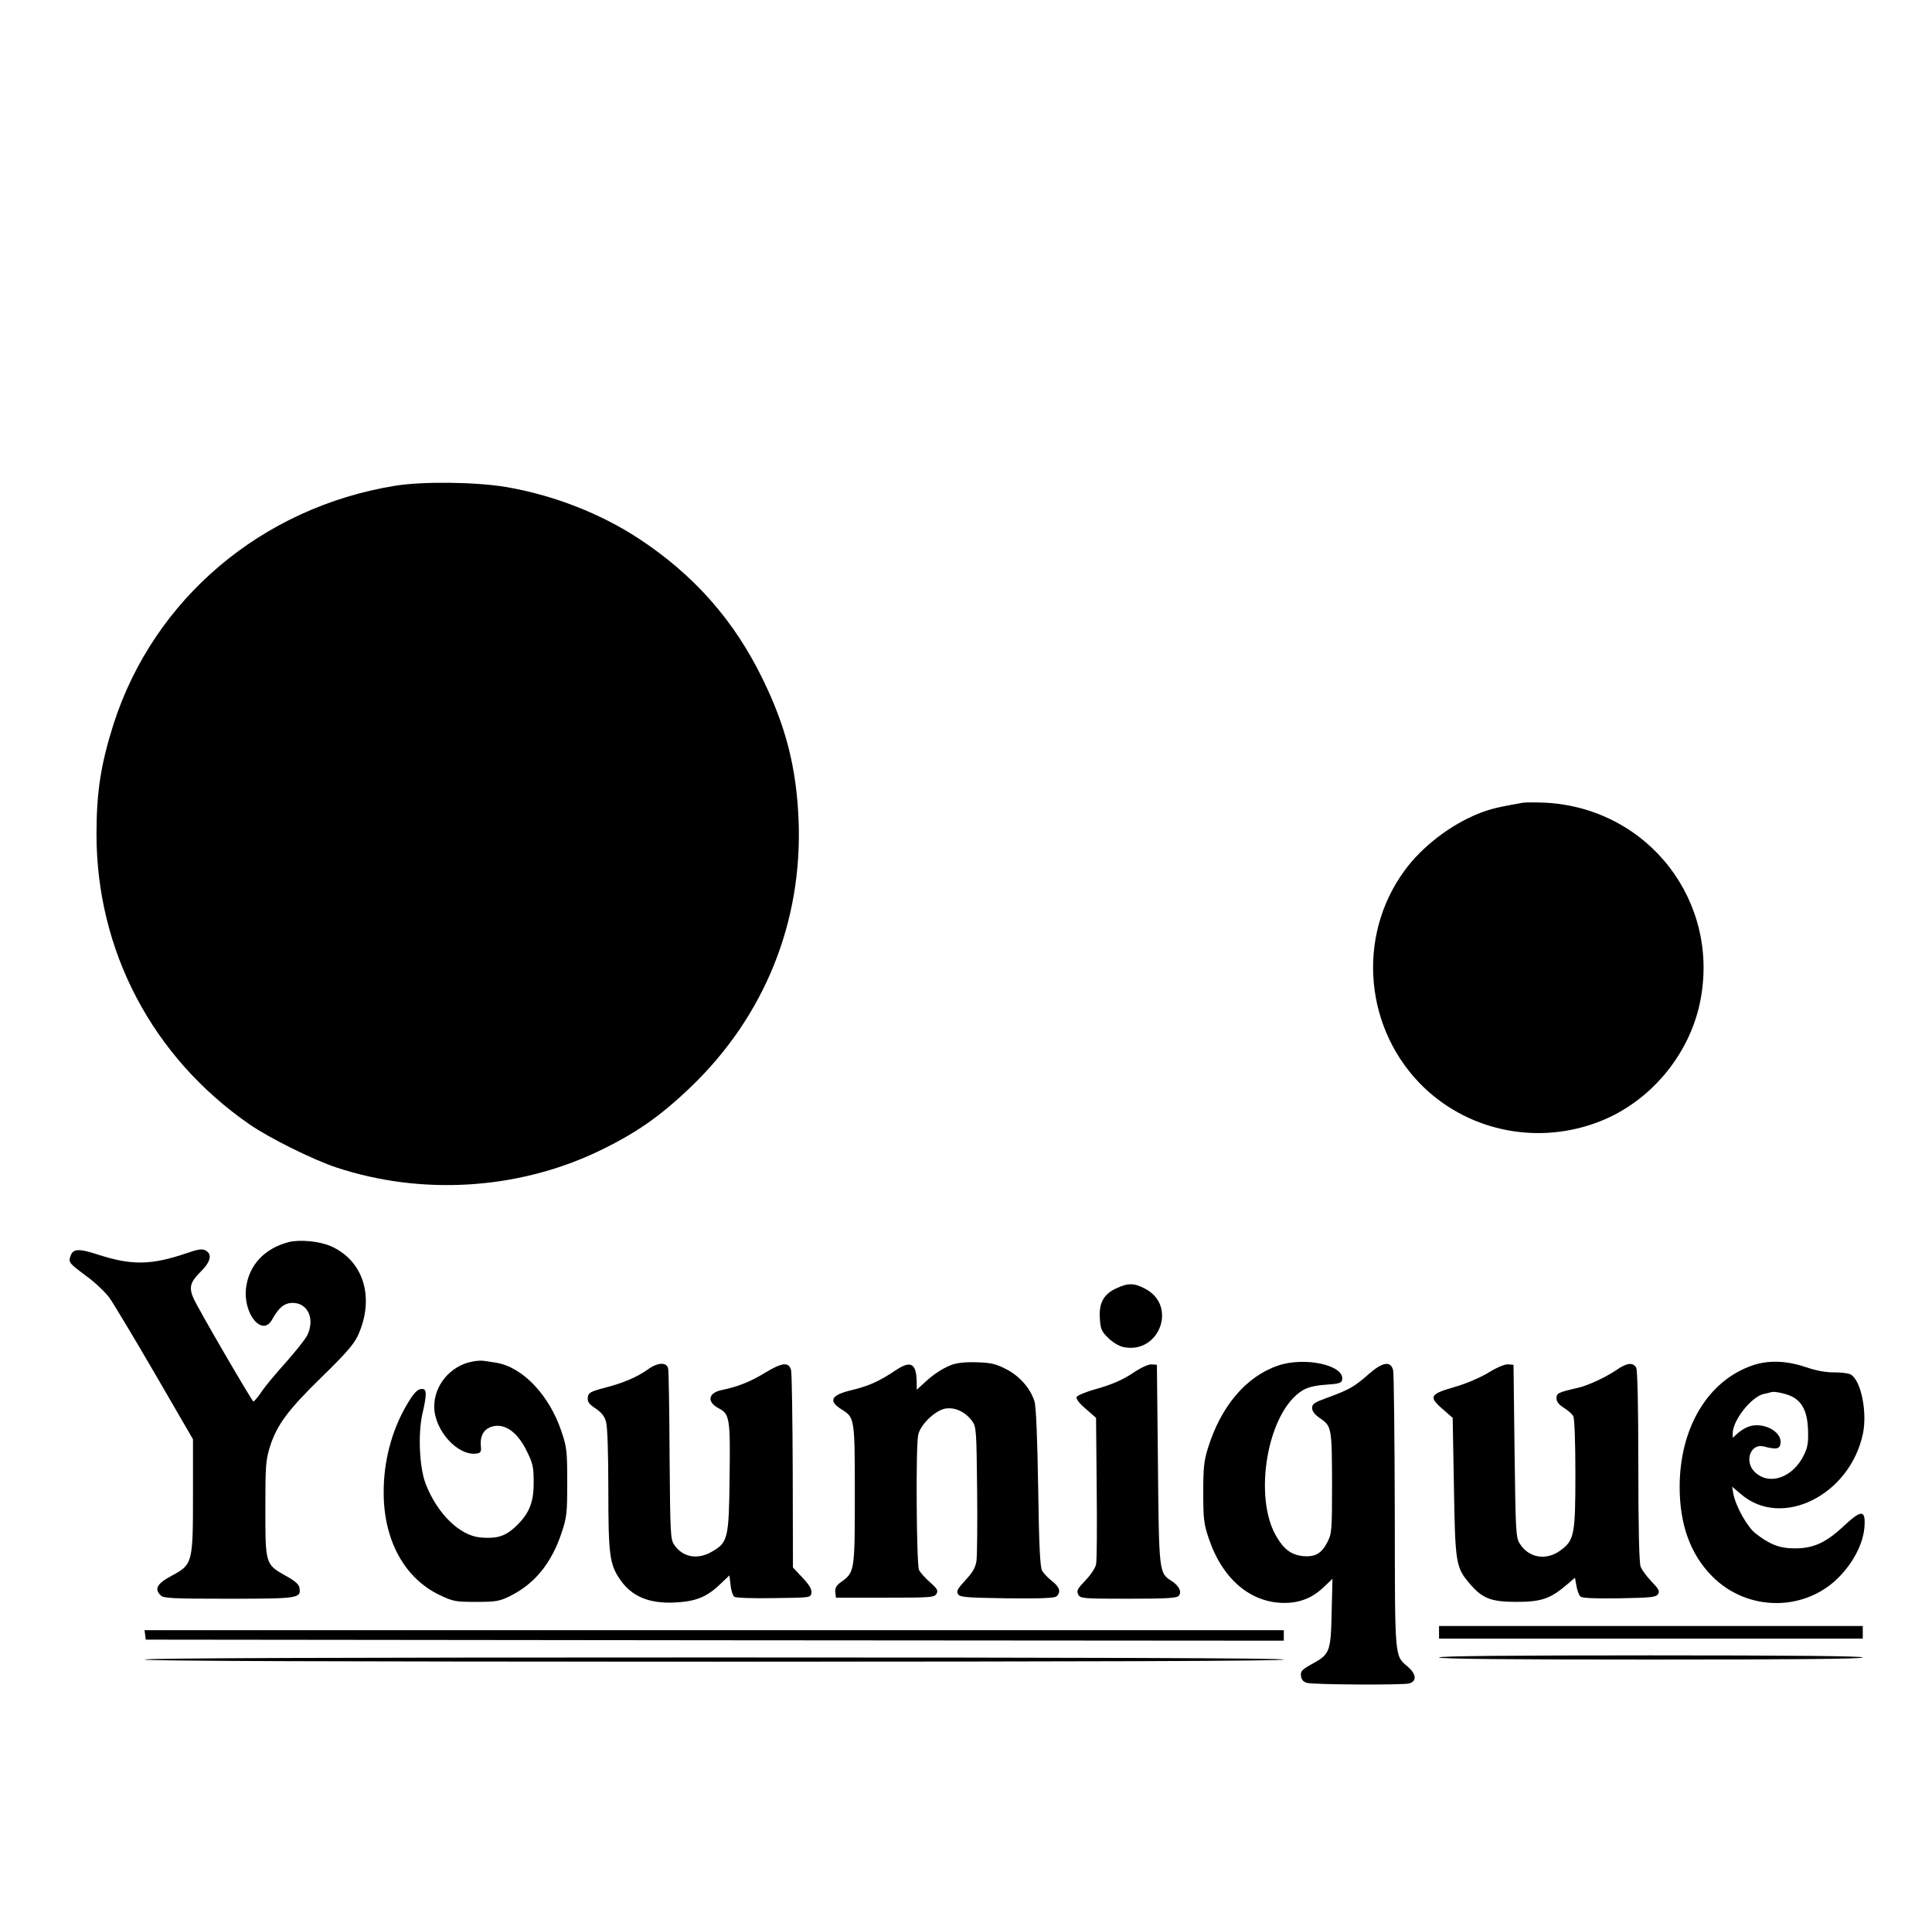 <?xml version="1.0" standalone="no"?>
<!DOCTYPE svg PUBLIC "-//W3C//DTD SVG 20010904//EN"
 "http://www.w3.org/TR/2001/REC-SVG-20010904/DTD/svg10.dtd">
<svg version="1.0" xmlns="http://www.w3.org/2000/svg"
 width="921pt" height="920pt" viewBox="0 0 921 920"
 preserveAspectRatio="xMidYMid meet">

<g transform="translate(0,920) scale(0.1,-0.1)"
fill="#000000" stroke="none">
<path d="M1885 6885 c-637 -103 -1152 -539 -1344 -1137 -60 -190 -81 -321 -81
-524 0 -555 266 -1062 728 -1382 93 -65 307 -171 417 -207 403 -133 858 -106
1240 74 183 87 300 168 449 311 350 336 532 785 513 1270 -10 249 -60 447
-172 675 -136 279 -327 495 -590 668 -183 120 -409 208 -634 246 -144 24 -394
27 -526 6z"/>
<path d="M7260 5374 c-119 -21 -153 -29 -210 -51 -135 -54 -271 -158 -354
-272 -233 -317 -191 -766 96 -1038 223 -210 549 -271 837 -157 238 94 423 315
475 566 99 479 -244 924 -734 952 -47 2 -96 2 -110 0z"/>
<path d="M1377 3280 c-116 -30 -191 -110 -204 -219 -15 -125 79 -236 125 -149
30 55 58 78 97 78 73 0 107 -76 70 -154 -9 -18 -54 -75 -100 -127 -47 -52
-100 -115 -117 -141 -18 -26 -36 -48 -40 -48 -6 0 -266 446 -286 493 -22 51
-15 76 33 124 50 49 58 85 25 103 -16 9 -36 6 -93 -14 -166 -56 -259 -58 -419
-6 -97 31 -121 29 -133 -10 -9 -27 -4 -32 79 -94 40 -29 88 -75 108 -102 19
-27 117 -190 217 -362 l181 -312 0 -267 c0 -321 -2 -330 -99 -382 -72 -38 -87
-64 -55 -95 13 -14 57 -16 323 -16 331 0 346 2 339 50 -2 18 -20 34 -67 60
-96 54 -96 55 -96 320 0 205 2 231 22 295 33 104 86 175 248 333 112 109 152
155 171 196 82 179 28 357 -128 426 -54 24 -147 33 -201 20z"/>
<path d="M5323 3060 c-61 -27 -85 -70 -80 -143 3 -51 8 -63 39 -93 19 -20 51
-39 71 -44 172 -38 262 195 107 277 -52 28 -82 29 -137 3z"/>
<path d="M2250 2710 c-103 -20 -180 -112 -180 -214 0 -113 112 -237 202 -224
20 3 23 8 20 38 -4 45 14 77 49 89 61 21 124 -21 170 -115 29 -58 33 -76 33
-148 1 -98 -22 -153 -89 -215 -48 -44 -88 -56 -166 -49 -99 10 -205 114 -260
256 -30 78 -37 240 -15 335 21 91 21 117 -2 117 -22 0 -40 -19 -76 -81 -70
-122 -107 -265 -107 -410 -1 -229 99 -412 268 -492 63 -30 75 -32 173 -32 94
0 111 3 160 27 118 58 199 157 247 302 25 74 27 94 27 241 0 147 -2 167 -27
241 -58 174 -185 308 -312 329 -22 3 -49 8 -60 9 -11 2 -36 0 -55 -4z"/>
<path d="M4537 2695 c-44 -17 -89 -46 -134 -89 l-33 -30 0 35 c-1 92 -28 107
-103 56 -75 -50 -123 -72 -204 -92 -103 -24 -117 -52 -49 -94 60 -38 61 -41
61 -405 0 -366 -1 -370 -65 -416 -24 -17 -30 -29 -28 -49 l3 -26 234 0 c216 0
235 1 245 18 9 16 5 24 -30 55 -23 20 -47 47 -53 59 -12 24 -16 585 -4 643 9
48 79 116 128 126 46 8 96 -14 129 -59 20 -27 21 -43 24 -325 2 -163 0 -317
-3 -341 -5 -33 -18 -55 -53 -93 -37 -40 -44 -53 -35 -66 9 -15 37 -17 233 -20
156 -2 227 1 236 9 23 19 16 45 -21 73 -19 15 -40 37 -47 49 -10 16 -15 123
-19 397 -4 246 -10 388 -18 412 -20 62 -71 120 -136 153 -49 25 -72 30 -139
32 -52 2 -95 -3 -119 -12z"/>
<path d="M6092 2691 c-152 -52 -271 -193 -333 -391 -20 -64 -23 -96 -23 -215
0 -124 3 -149 26 -217 65 -194 199 -308 361 -308 75 0 136 25 190 78 l39 37
-4 -162 c-4 -187 -8 -198 -97 -246 -45 -25 -52 -33 -49 -55 2 -18 11 -28 28
-33 31 -9 456 -11 487 -3 37 10 36 43 -4 78 -66 59 -63 20 -64 738 -1 359 -4
664 -8 678 -12 45 -51 38 -117 -20 -68 -60 -91 -73 -194 -111 -64 -23 -75 -30
-75 -50 0 -15 12 -31 35 -47 58 -39 59 -44 60 -307 0 -230 -1 -243 -22 -285
-28 -55 -59 -72 -117 -67 -53 6 -88 30 -123 88 -117 189 -47 598 120 701 26
16 58 24 112 28 62 4 75 8 78 23 14 70 -178 112 -306 68z"/>
<path d="M8354 2692 c-212 -73 -346 -296 -347 -577 0 -182 51 -323 155 -428
170 -172 451 -170 613 5 66 71 107 155 113 229 6 83 -13 85 -96 8 -86 -81
-146 -109 -235 -109 -74 0 -120 18 -189 72 -39 31 -93 127 -105 188 l-6 34 43
-36 c194 -167 520 -4 581 290 21 105 -10 254 -59 281 -11 6 -46 10 -78 10 -39
-1 -86 8 -136 25 -91 31 -179 34 -254 8z m188 -148 c50 -26 73 -71 77 -156 2
-64 -1 -85 -19 -122 -53 -110 -167 -149 -236 -81 -50 50 -19 136 43 121 62
-16 78 -13 81 16 7 56 -86 103 -153 78 -17 -6 -40 -21 -52 -32 l-23 -21 0 22
c0 61 89 174 148 187 15 3 32 7 37 9 16 4 68 -7 97 -21z"/>
<path d="M3090 2674 c-52 -37 -116 -65 -205 -88 -72 -19 -80 -24 -83 -47 -2
-20 5 -31 37 -52 28 -19 43 -37 50 -64 7 -22 11 -156 11 -324 0 -307 6 -355
55 -426 55 -82 139 -117 262 -111 101 5 153 26 219 90 l41 39 6 -47 c2 -25 11
-50 18 -55 8 -5 93 -8 189 -6 174 2 175 2 178 25 3 16 -10 38 -42 72 l-46 49
-1 458 c-1 252 -4 469 -8 483 -11 40 -43 36 -124 -13 -68 -42 -131 -67 -205
-82 -68 -14 -74 -58 -13 -89 49 -26 53 -50 49 -327 -3 -291 -8 -311 -83 -354
-69 -41 -140 -28 -181 32 -18 26 -19 54 -22 423 -1 217 -4 405 -7 418 -7 30
-49 29 -95 -4z"/>
<path d="M5398 2654 c-47 -31 -96 -52 -164 -72 -53 -14 -99 -33 -102 -41 -3
-8 14 -31 44 -56 l49 -43 3 -333 c2 -184 1 -348 -3 -365 -3 -17 -25 -50 -51
-77 -38 -40 -43 -49 -34 -67 10 -19 20 -20 239 -20 186 0 231 3 240 14 16 18
2 47 -33 70 -61 39 -61 37 -66 556 l-5 475 -25 2 c-15 1 -51 -15 -92 -43z"/>
<path d="M7096 2658 c-39 -24 -107 -53 -159 -68 -120 -34 -128 -47 -62 -104
l50 -44 6 -328 c6 -367 9 -385 76 -463 60 -70 101 -86 223 -86 117 0 161 15
238 81 l40 34 7 -39 c4 -22 12 -45 20 -51 8 -7 72 -10 185 -8 151 3 174 5 184
20 9 14 3 25 -31 60 -23 24 -47 56 -52 71 -7 18 -11 186 -11 478 0 291 -4 457
-10 470 -15 27 -45 24 -96 -12 -49 -33 -132 -72 -179 -83 -99 -23 -105 -26
-105 -51 0 -16 11 -30 35 -45 19 -12 40 -30 45 -40 6 -11 10 -125 10 -274 0
-293 -5 -318 -73 -367 -68 -49 -151 -34 -193 35 -18 29 -19 62 -24 441 l-5
410 -25 2 c-15 2 -53 -14 -94 -39z"/>
<path d="M6860 1420 l0 -30 1010 0 1010 0 0 30 0 30 -1010 0 -1010 0 0 -30z"/>
<path d="M692 1408 l3 -23 2713 -3 2712 -2 0 25 0 25 -2716 0 -2715 0 3 -22z"/>
<path d="M6860 1300 c0 -7 343 -10 1010 -10 667 0 1010 3 1010 10 0 7 -343 10
-1010 10 -667 0 -1010 -3 -1010 -10z"/>
<path d="M690 1290 c0 -7 912 -10 2715 -10 1803 0 2715 3 2715 10 0 7 -912 10
-2715 10 -1803 0 -2715 -3 -2715 -10z"/>
</g>
</svg>
